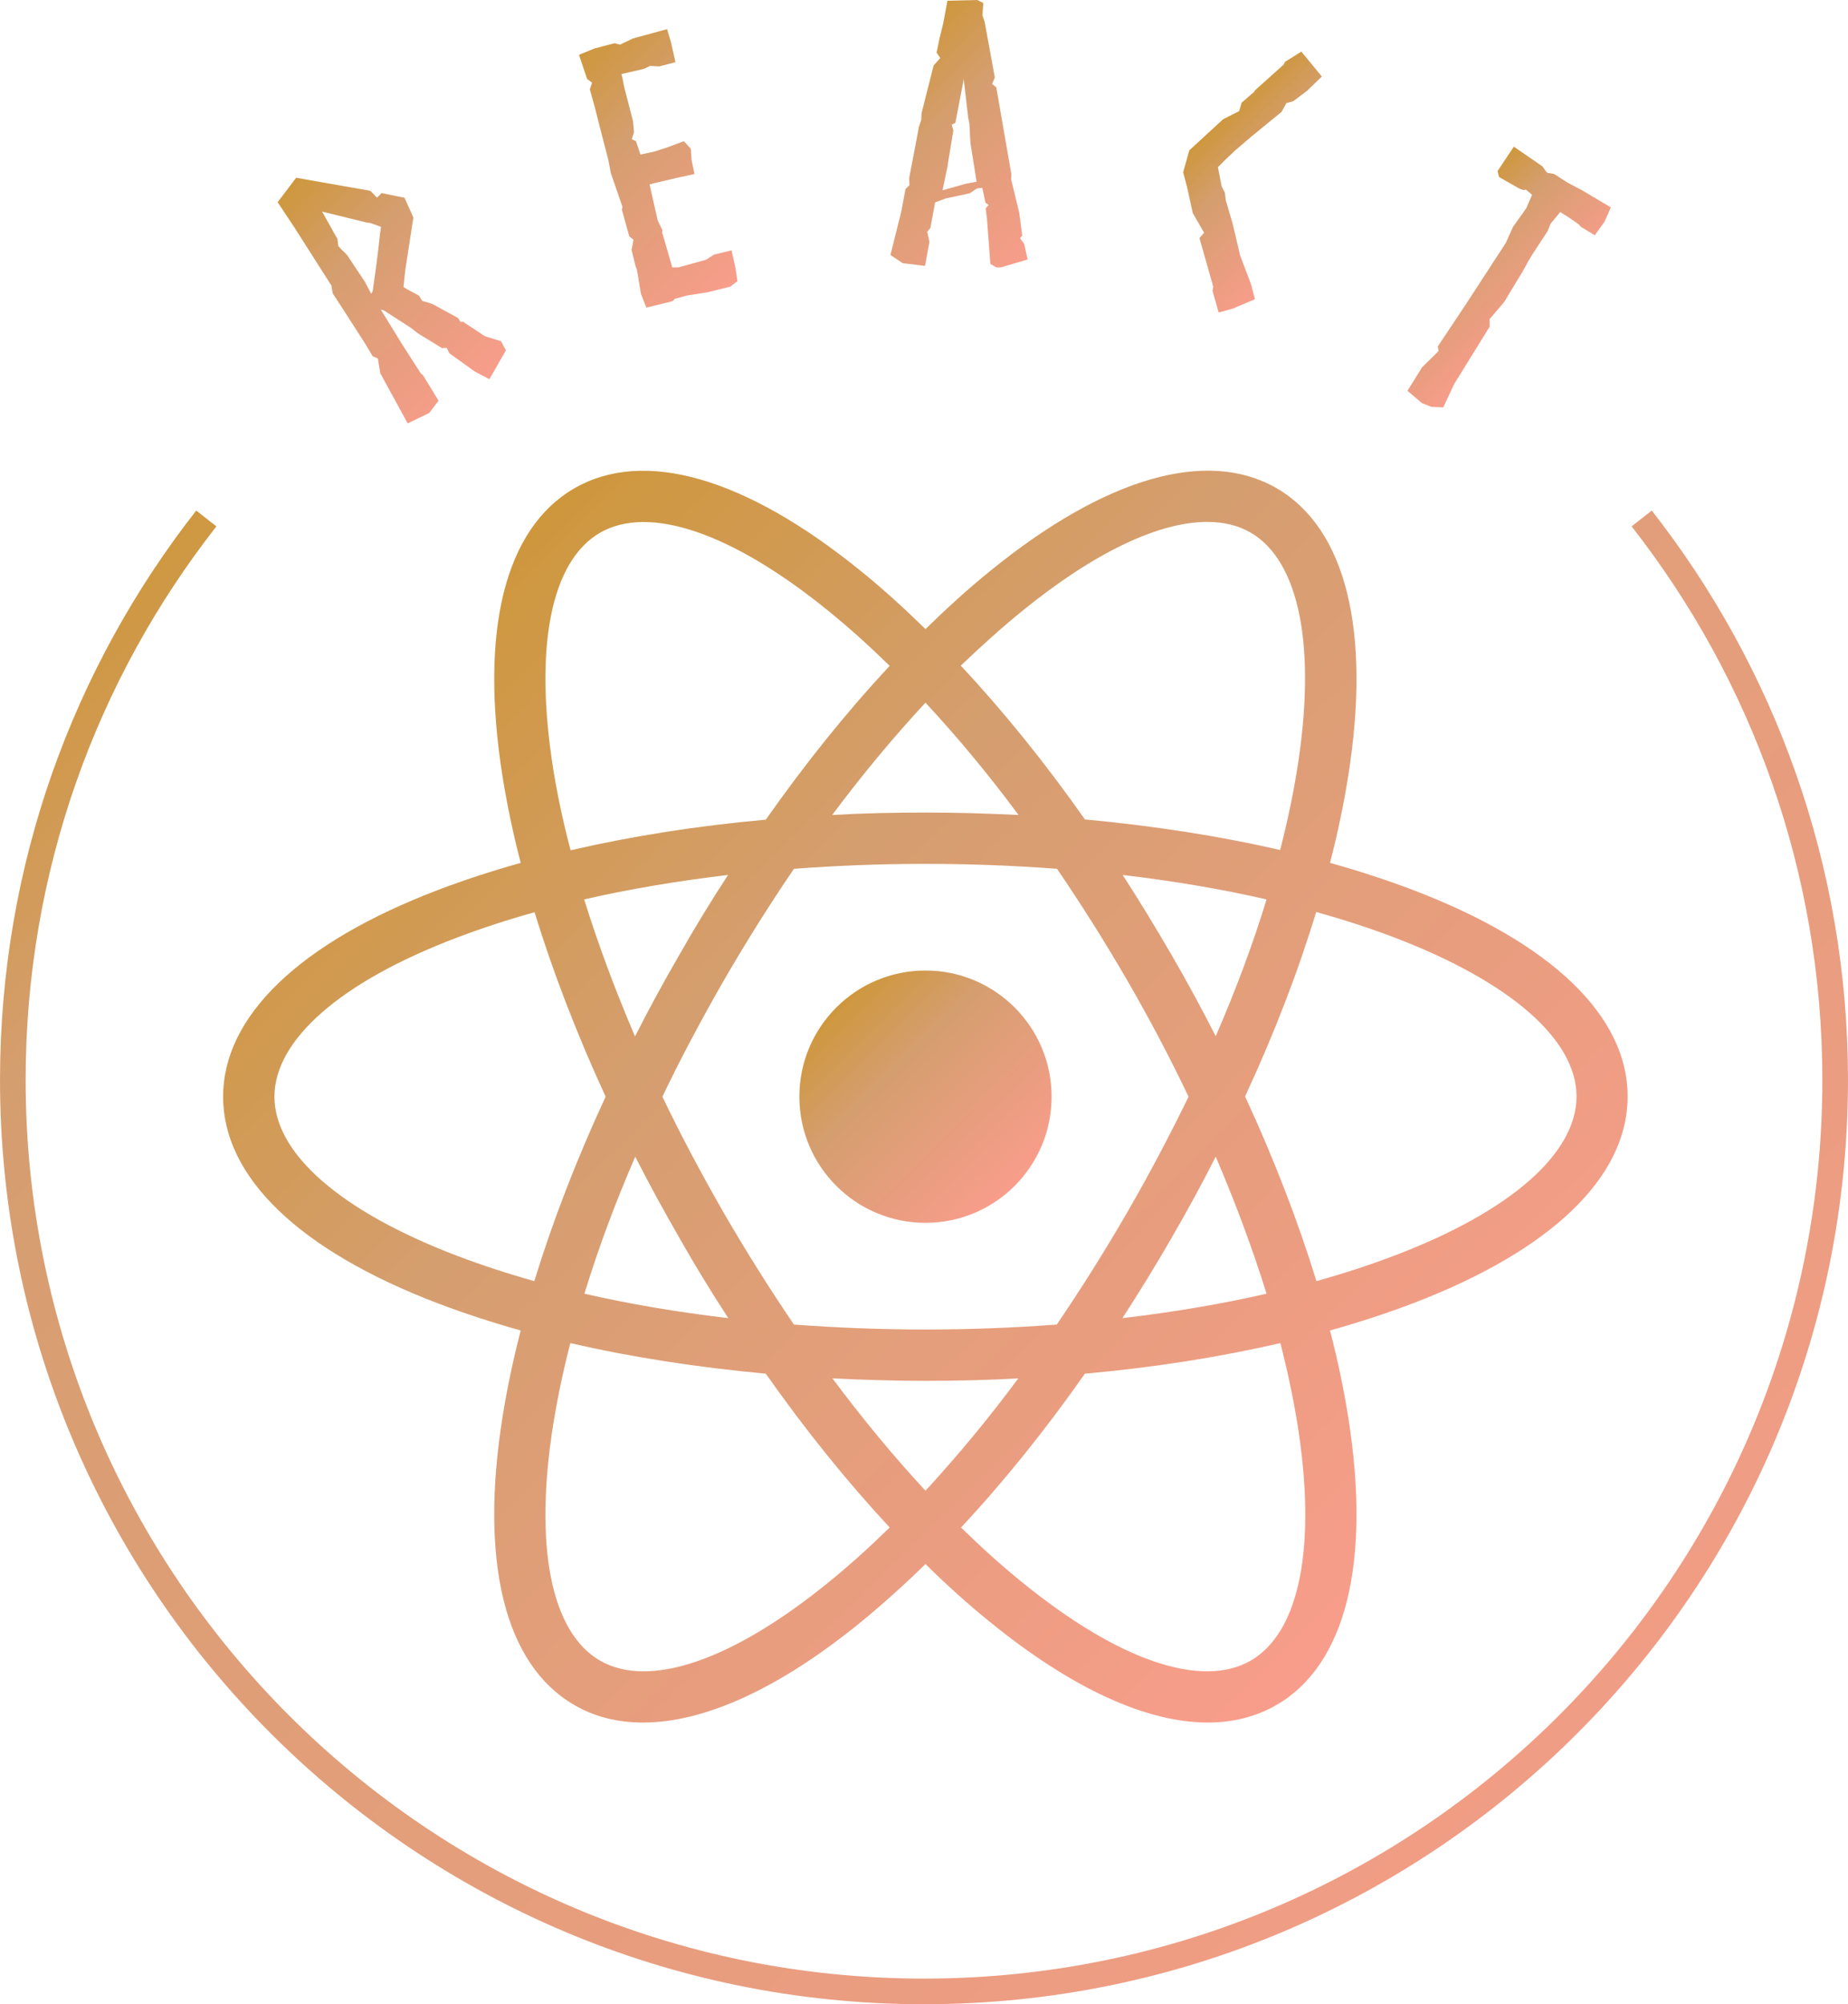 <?xml version="1.0" encoding="utf-8"?>
<!-- Generator: Adobe Illustrator 27.8.0, SVG Export Plug-In . SVG Version: 6.00 Build 0)  -->
<svg version="1.1" xmlns="http://www.w3.org/2000/svg" xmlns:xlink="http://www.w3.org/1999/xlink" x="0px" y="0px"
	 viewBox="0 0 748.8 811.8" style="enable-background:new 0 0 748.8 811.8;" xml:space="preserve">
<style type="text/css">
	.st0{display:none;fill:none;stroke:url(#SVGID_1_);stroke-width:25.962;stroke-miterlimit:41.538;}
	.st1{fill:url(#SVGID_00000169517663672973379330000001390242712119289224_);}
	.st2{fill:url(#SVGID_00000052807957946045641370000014160489916901672841_);}
	.st3{fill:url(#SVGID_00000083778692268384303350000011152473094167065260_);}
	.st4{fill:url(#SVGID_00000029740492417768560080000003543264216276972717_);}
	.st5{fill:url(#SVGID_00000094609206758226213510000009251177740219136688_);}
	.st6{fill:url(#SVGID_00000001655353437028476900000011803686480578202779_);}
	.st7{fill:url(#SVGID_00000115509902433018891890000002290801097048110523_);}
	
		.st8{fill:none;stroke:url(#SVGID_00000016759507720487437920000004843069019088010431_);stroke-width:10.385;stroke-miterlimit:41.538;}
	
		.st9{fill:none;stroke:url(#SVGID_00000161609671894208211980000018332290116223213700_);stroke-width:25.962;stroke-miterlimit:41.538;}
	.st10{fill:url(#SVGID_00000147937816174231864400000017302393230495674257_);}
	.st11{fill:url(#SVGID_00000181056951251371281580000000578253383771063715_);}
	.st12{fill:url(#SVGID_00000083074780627763123600000001155367128608414879_);}
	.st13{fill:url(#SVGID_00000057850124647291681810000012305771890849987983_);}
	.st14{fill:url(#SVGID_00000084526513928314655820000013105851183301248190_);}
	.st15{fill:url(#SVGID_00000116201544194095637060000016072814736124540045_);}
	
		.st16{fill:none;stroke:url(#SVGID_00000150080796370674568270000005060647532305302165_);stroke-width:20.769;stroke-miterlimit:41.538;}
	
		.st17{fill:none;stroke:url(#SVGID_00000131336224994468375050000013820801890863233703_);stroke-width:20.769;stroke-miterlimit:41.538;}
	
		.st18{fill:none;stroke:url(#SVGID_00000137832421386376790370000010051712823392727939_);stroke-width:20.769;stroke-miterlimit:41.538;}
	
		.st19{fill:none;stroke:url(#SVGID_00000134937623900774982530000010954941026798521779_);stroke-width:10.385;stroke-miterlimit:41.538;}
</style>
<g id="Layer_1">
	<g id="Layer_2_00000000210684635476539940000014749229483468020362_">
		
			<linearGradient id="SVGID_1_" gradientUnits="userSpaceOnUse" x1="-1378.348" y1="1002.612" x2="-1203.519" y2="825.42" gradientTransform="matrix(10.385 0 0 -10.385 13879.363 10023.209)">
			<stop  offset="0" style="stop-color:#CE973D"/>
			<stop  offset="0.34" style="stop-color:#D59E6F"/>
			<stop  offset="1" style="stop-color:#F89D8B"/>
		</linearGradient>
		<circle class="st0" cx="379.1" cy="435.8" r="519.2"/>
		<g>
			
				<linearGradient id="SVGID_00000025404755024314050960000010253805076066081671_" gradientUnits="userSpaceOnUse" x1="115.266" y1="90.524" x2="195.351" y2="170.609" gradientTransform="matrix(1 0 0 1 0 -14)">
				<stop  offset="0" style="stop-color:#CE973D"/>
				<stop  offset="0.34" style="stop-color:#D59E6F"/>
				<stop  offset="1" style="stop-color:#F89D8B"/>
			</linearGradient>
			<path style="fill:url(#SVGID_00000025404755024314050960000010253805076066081671_);" d="M196.5,136.2l-5.1-3.4l0.1,0.1l-3.9-2.6
				l-1,0.1l-1-1.6l-10.1-5.5c-1.6-0.7-2.7-0.9-4.4-1.4l-1.3-2.1c-1.6-1-4.4-2.3-6.3-3.5l0.7-6.8l0.6-3.9l1.1-7.1l1.6-10.4l-3.6-8
				l-9.3-1.9c-0.1,0.1-1.7,1.9-1.9,1.8l-2.6-2.7L120,72l-7.5,9.9l6.9,10.4l14.9,23.4l0.5,3.1l4.1,6.3l9.2,14.3l2.9,4.9l2.1,0.9l1,6
				l11.1,20.3l8.7-4.2l3.8-5l-6.3-10.3l-1-0.9l-7.8-12.2l-8.3-13.5l1.2,0.3l11,7.1l2.8,2.2l9.8,6l1.9-0.1l1.1,2.2l10.3,7.4l5.9,3.1
				l6.7-11.7l-2-3.7L196.5,136.2z M154,94.5c-0.3,3.2-1,8.9-1.4,12L151,118l-0.6,1l-2.5-4.8l-7.2-10.8l-1.1-1.2l-0.7-0.6l-1.8-1.9
				l-0.4-3l-0.7-1.2l-5.5-9.8l18.3,4.5l1.2,0.1l4.4,1.6L154,94.5z"/>
			
				<linearGradient id="SVGID_00000032639165519210275680000014708331127413841574_" gradientUnits="userSpaceOnUse" x1="227.342" y1="43.45" x2="305.292" y2="121.4" gradientTransform="matrix(1 0 0 1 0 -14)">
				<stop  offset="0" style="stop-color:#CE973D"/>
				<stop  offset="0.34" style="stop-color:#D59E6F"/>
				<stop  offset="1" style="stop-color:#F89D8B"/>
			</linearGradient>
			<polygon style="fill:url(#SVGID_00000032639165519210275680000014708331127413841574_);" points="296.4,101.4 289.4,103.1 
				286.1,105.2 274.9,108.3 273.7,108.3 272.4,108.3 268.5,94.8 268.3,94.5 268.4,93.2 266.5,89.3 263.2,74.7 265.5,74.1 274.4,72 
				281.4,70.5 280.2,64.7 279.9,60.2 277.1,57.2 270.1,59.8 264.7,61.5 259.5,62.6 257.7,57.2 256,56.4 256.9,53.5 256.5,49.1 
				252.9,35.2 252.2,31.6 251.8,30 253.1,29.7 260.9,27.9 263,26.9 263.4,26.7 267.1,26.9 273.7,25.2 271.9,17.2 270.3,11.8 
				256.4,15.6 251.2,18.1 249,17.5 241,19.6 234.6,22.2 237.9,32 239.9,33.5 239,36.2 241,43.4 243.8,54.4 246.5,64.8 247.5,70.1 
				252.2,83.7 252,85 254.1,92.6 255,95.8 256.7,97.1 255.9,101.2 257.5,107.7 258.1,109.3 259.7,119 261.9,124.6 272.5,122 
				273.5,121 278.4,119.7 286.6,118.4 295.9,116.1 298.8,113.9 298,108.5 			"/>
			
				<linearGradient id="SVGID_00000011026757721281962980000011302562378078844302_" gradientUnits="userSpaceOnUse" x1="355.767" y1="42.425" x2="424.65" y2="111.308" gradientTransform="matrix(1 0 0 1 0 -14)">
				<stop  offset="0" style="stop-color:#CE973D"/>
				<stop  offset="0.34" style="stop-color:#D59E6F"/>
				<stop  offset="1" style="stop-color:#F89D8B"/>
			</linearGradient>
			<path style="fill:url(#SVGID_00000011026757721281962980000011302562378078844302_);" d="M413.3,96.5l0.9-1.1l-1.2-9.2l-3.3-13.6
				l0.1-2l-6.1-35.2L402,34l1.1-2.6L399,9l-0.5-1.5l-0.4-1.2l0.3-5.1L396,0l-12.1,0.3l-1.7,9.1l-1.5,6.1l-1.2,5.8l1.5,2.2l-2.7,3
				l-4.9,19.4l-0.1,2.6l-1,3l-0.5,2.8l-3.4,17.8l0.1,2.9l-1.6,1.6l-1.7,9.1l-4.4,17.6l5,3.3l9,1.1l1.8-9.7l-0.9-4.1l1.3-1.6
				l1.9-10.3l2.9-1.1l1.3-0.5l9.8-2.1l3-2h0.1l2-0.2l0.3,1.2l1,4.8l1.3,0.9l-1.2,1.4l0.5,4.1l1.4,18.4l2.4,1.4h1.9l10.8-3.2
				l-1.4-6.3L413.3,96.5z M391.4,74.4l-9.5,2.7l0.2-1l2-9.4l-0.1,0.1l2.3-14l-0.7-2.3l1.5-0.7l3.4-17.7l1.8,15.5l0.5,2.6l0.4,7.6
				l2.5,15.8L391.4,74.4z"/>
			
				<linearGradient id="SVGID_00000084502626668162896620000015605144309917813381_" gradientUnits="userSpaceOnUse" x1="489.792" y1="67" x2="533.242" y2="110.45" gradientTransform="matrix(1 0 0 1 0 -14)">
				<stop  offset="0" style="stop-color:#CE973D"/>
				<stop  offset="0.34" style="stop-color:#D59E6F"/>
				<stop  offset="1" style="stop-color:#F89D8B"/>
			</linearGradient>
			<polygon style="fill:url(#SVGID_00000084502626668162896620000015605144309917813381_);" points="520.6,25.1 520.2,26.1 
				508.5,36.6 508.3,37.1 503.1,41.6 502.1,45 495.6,48.3 481.9,60.9 479.4,69.8 481,75.8 483.3,86.3 487.9,94.3 486,96.4 
				491.6,116.1 491.3,117.8 493.8,126.6 499.5,125 508.5,121.2 506.9,115.1 502.5,103.5 499.5,90.7 496.7,81.2 496.3,78 495,75.5 
				494.4,72.4 493.5,67.7 496.3,64.9 500.4,61 507.2,55.2 519.3,45.3 521.2,41.8 524,41 529.6,36.8 535.6,31 527.3,20.9 			"/>
			
				<linearGradient id="SVGID_00000025434959332345237170000012703760946944236183_" gradientUnits="userSpaceOnUse" x1="581.438" y1="105.096" x2="620.027" y2="143.685" gradientTransform="matrix(1 0 0 1 0 -14)">
				<stop  offset="0" style="stop-color:#CE973D"/>
				<stop  offset="0.34" style="stop-color:#D59E6F"/>
				<stop  offset="1" style="stop-color:#F89D8B"/>
			</linearGradient>
			<path style="fill:url(#SVGID_00000025434959332345237170000012703760946944236183_);" d="M641.1,77.1l-5.9-3.1
				c-1.7-1.1-3.3-2.1-5.1-3.3c-1-0.6-2.6-0.4-3.4-0.9l-1.7-2.4l-11.6-8l-6.6,9.9l0.6,2.4l7.7,4.4c0.4,0.2,1.2,0.6,2.2,0.9l1-0.2
				l2.5,2.1l-2.4,5.5L613,92l-2.8,6.3L594,123.2l-11.4,17.1l0.3,1.9l-6.7,6.6l-5.9,9.5l5.9,5l3.8,1.5l4.8,0.2l4.4-9.4l14.4-23.3V129
				h0.2l5.7-6.7l5.8-9.6l1.3-2.1c0.5-0.9,1.1-2.1,1.7-3c0.3-0.8,2.2-3.9,2.9-5l5.9-9l1.2-3l3.9-4.7l3.8,2.4l3.6,2.5l1,1.1l5.6,3.4
				l4-5.6l2.5-5.7L641.1,77.1z"/>
		</g>
		<g>
			
				<linearGradient id="SVGID_00000142145205733960742830000009010135003060112261_" gradientUnits="userSpaceOnUse" x1="339.101" y1="407.843" x2="410.865" y2="480.576">
				<stop  offset="0" style="stop-color:#CE973D"/>
				<stop  offset="0.34" style="stop-color:#D59E6F"/>
				<stop  offset="1" style="stop-color:#F89D8B"/>
			</linearGradient>
			<circle style="fill:url(#SVGID_00000142145205733960742830000009010135003060112261_);" cx="375" cy="444.2" r="51.1"/>
			
				<linearGradient id="SVGID_00000016769595558977108850000016622087048976969386_" gradientUnits="userSpaceOnUse" x1="180.449" y1="247.03" x2="569.491" y2="641.329">
				<stop  offset="0" style="stop-color:#CE973D"/>
				<stop  offset="0.34" style="stop-color:#D59E6F"/>
				<stop  offset="1" style="stop-color:#F89D8B"/>
			</linearGradient>
			<path style="fill:url(#SVGID_00000016769595558977108850000016622087048976969386_);" d="M572.6,360.5c-10.6-4-21.8-7.7-33.7-11
				c3.1-11.9,5.5-23.4,7.3-34.6c9.5-59.3-0.8-100.9-29-117.2c-28.2-16.2-69.4-4.3-115.9,33.5c-8.8,7.1-17.5,15-26.3,23.6
				c-8.8-8.6-17.5-16.5-26.3-23.6c-46.6-37.8-87.8-49.7-116-33.4c-28.2,16.3-38.5,57.9-29,117.2c1.8,11.1,4.2,22.7,7.3,34.5
				c-11.8,3.3-23.1,7-33.6,11c-56.1,21.4-87,51.2-87,83.7c0,32.6,30.9,62.3,87,83.7c10.5,4,21.8,7.7,33.6,11
				c-3.1,11.9-5.5,23.4-7.3,34.5c-9.5,59.3,0.8,100.9,29,117.2c8.2,4.8,17.6,7.1,27.9,7.1c24.9,0,55.2-13.8,88.1-40.6
				c8.7-7.1,17.5-15,26.3-23.6c8.7,8.6,17.5,16.5,26.3,23.6c33,26.8,63.2,40.6,88.1,40.6c10.3,0,19.6-2.4,27.8-7.1
				c28.2-16.3,38.5-57.9,29-117.2c-1.8-11.1-4.2-22.7-7.3-34.5c11.8-3.3,23.1-7,33.6-11c56.1-21.4,87-51.2,87-83.7
				C659.6,411.6,628.7,381.9,572.6,360.5z M414.3,247.4c29-23.6,55.2-36,74.8-36c6.7,0,12.6,1.4,17.6,4.3
				c19.9,11.5,26.8,46.5,18.9,95.9c-1.7,10.5-4,21.5-6.9,32.7c-24.6-5.7-51.2-9.8-79.1-12.4c-16.1-22.9-33.1-43.9-50.3-62.3
				C397.7,261.6,406,254.1,414.3,247.4z M456.6,491.3c-9.1,15.7-18.6,30.8-28.4,45.2c-17.3,1.3-35.1,2-53.2,2
				c-18.1,0-35.9-0.7-53.3-2c-9.8-14.4-19.3-29.5-28.4-45.2c-9-15.7-17.4-31.4-24.9-47.1c7.5-15.7,15.9-31.4,24.9-47.1l0,0
				c9.1-15.7,18.6-30.8,28.4-45.2c17.4-1.3,35.2-2,53.3-2c18.1,0,35.9,0.7,53.3,2c9.8,14.4,19.3,29.4,28.4,45.1
				c9.1,15.7,17.4,31.5,24.9,47.2C474,459.8,465.7,475.6,456.6,491.3z M492.6,468.5c8.1,18.9,15,37.5,20.6,55.5
				c-18.4,4.2-37.9,7.5-58.4,9.9c6.8-10.5,13.4-21.2,19.8-32.3C480.9,490.7,487,479.6,492.6,468.5z M375,603.8
				c-12.8-13.8-25.4-29-37.7-45.5c12.4,0.6,25,1,37.7,1c12.7,0,25.3-0.3,37.6-1C400.4,574.8,387.7,590,375,603.8z M295.1,533.9
				c-20.4-2.4-40-5.7-58.3-9.9c5.5-18,12.4-36.6,20.6-55.5c5.6,11.1,11.7,22.1,18,33.1C281.7,512.7,288.3,523.5,295.1,533.9z
				 M257.3,419.8c-8.1-18.9-15-37.5-20.6-55.5c18.3-4.2,37.9-7.5,58.3-9.9c-6.8,10.4-13.4,21.2-19.7,32.3
				C268.9,397.7,262.9,408.8,257.3,419.8z M375,284.6c12.8,13.8,25.5,29,37.7,45.5c-12.4-0.6-25-1-37.7-1c-12.7,0-25.3,0.3-37.8,1
				C349.5,313.6,362.2,298.4,375,284.6z M474.6,386.6c-6.4-11-12.9-21.7-19.7-32.2c20.4,2.4,40,5.7,58.3,9.9
				c-5.5,18-12.4,36.6-20.6,55.4C487,408.7,481,397.6,474.6,386.6z M224.2,311.7c-7.9-49.4-1-84.4,18.9-95.9
				c19.9-11.5,53.6,0,92.5,31.6c8.3,6.7,16.6,14.2,24.9,22.3c-17.2,18.4-34.1,39.4-50.2,62.3c-27.9,2.5-54.5,6.7-79.1,12.4
				C228.2,333.1,225.9,322.2,224.2,311.7z M184.8,508.5c-46.8-17.9-73.6-41.3-73.6-64.3c0-23,26.8-46.5,73.6-64.3
				c10-3.8,20.6-7.3,31.8-10.4c7.4,24.1,17.1,49.3,28.8,74.7c-11.8,25.4-21.5,50.6-28.9,74.7C205.4,515.8,194.8,512.3,184.8,508.5z
				 M335.6,641c-38.9,31.6-72.6,43.1-92.5,31.6c-19.9-11.5-26.8-46.5-18.9-95.9c1.7-10.5,4-21.5,6.9-32.7
				c24.6,5.7,51.2,9.8,79.2,12.4c16.1,22.9,33,43.8,50.2,62.3C352.2,626.8,343.9,634.3,335.6,641z M525.7,576.7
				c7.9,49.4,1,84.4-18.9,95.9c-19.9,11.5-53.6,0-92.5-31.6c-8.3-6.7-16.6-14.2-24.9-22.3c17.2-18.4,34.1-39.4,50.2-62.3
				c27.9-2.5,54.6-6.7,79.2-12.4C521.7,555.3,524,566.2,525.7,576.7z M565.2,508.5c-10,3.8-20.6,7.3-31.8,10.4
				c-7.4-24.1-17.1-49.3-28.9-74.8c11.8-25.4,21.5-50.6,28.8-74.7c11.2,3.1,21.9,6.6,31.9,10.4c46.8,17.9,73.6,41.3,73.6,64.3
				C638.8,467.2,612,490.7,565.2,508.5z"/>
		</g>
		
			<linearGradient id="SVGID_00000111906355394584315470000008690473143947463324_" gradientUnits="userSpaceOnUse" x1="-1326.02" y1="948.773" x2="-1263.021" y2="884.923" gradientTransform="matrix(10.385 0 0 -10.385 13879.363 10023.209)">
			<stop  offset="0" style="stop-color:#CE973D"/>
			<stop  offset="0.126" style="stop-color:#D59E6F"/>
			<stop  offset="1" style="stop-color:#F89D8B"/>
		</linearGradient>
		
			<path style="fill:none;stroke:url(#SVGID_00000111906355394584315470000008690473143947463324_);stroke-width:10.385;stroke-miterlimit:41.538;" d="
			M83.6,210C34.5,272.7,5.2,351.6,5.2,437.4c0,203.8,165.4,369.2,369.2,369.2s369.2-165.4,369.2-369.2c0-85.7-29.3-164.7-78.4-227.4
			"/>
	</g>
</g>
<g id="Layer_2">
	<g id="Layer_2_00000017497613181134787470000009082449447525868205_">
		
			<linearGradient id="SVGID_00000009564369194445895150000016188686793197035159_" gradientUnits="userSpaceOnUse" x1="-1490.158" y1="1000.424" x2="-1315.329" y2="823.233" gradientTransform="matrix(10.385 0 0 -10.385 13879.363 10023.209)">
			<stop  offset="0" style="stop-color:#CE973D"/>
			<stop  offset="0.34" style="stop-color:#D59E6F"/>
			<stop  offset="1" style="stop-color:#F89D8B"/>
		</linearGradient>
		
			<circle style="fill:none;stroke:url(#SVGID_00000009564369194445895150000016188686793197035159_);stroke-width:25.962;stroke-miterlimit:41.538;" cx="-782" cy="458.5" r="519.2"/>
		<g>
			
				<linearGradient id="SVGID_00000051345001421693736570000012357321598370880150_" gradientUnits="userSpaceOnUse" x1="-1045.835" y1="113.238" x2="-965.75" y2="193.323" gradientTransform="matrix(1 0 0 1 0 -14)">
				<stop  offset="0" style="stop-color:#CE973D"/>
				<stop  offset="0.34" style="stop-color:#D59E6F"/>
				<stop  offset="1" style="stop-color:#F89D8B"/>
			</linearGradient>
			<path style="fill:url(#SVGID_00000051345001421693736570000012357321598370880150_);" d="M-964.6,158.9l-5.1-3.4l0.1,0.1
				l-3.9-2.6l-1,0.1l-1-1.6l-10.1-5.5c-1.6-0.7-2.7-0.9-4.4-1.4l-1.3-2.1c-1.6-1-4.4-2.3-6.3-3.5l0.7-6.8l0.6-3.9l1.1-7.1l1.6-10.4
				l-3.6-8l-9.3-1.9c-0.1,0.1-1.7,1.9-1.9,1.8l-2.6-2.7l-30.1-5.3l-7.5,9.9l6.9,10.4l14.9,23.4l0.5,3.1l4.1,6.3l9.2,14.3l2.9,4.9
				l2.1,0.9l1,6l11.1,20.3l8.7-4.2l3.8-5l-6.3-10.3l-1-0.9l-7.8-12.2l-8.3-13.5l1.2,0.3l11,7.1l2.8,2.2l9.8,6l1.9-0.1l1.1,2.2
				l10.3,7.4l5.9,3.1l6.7-11.7l-2-3.7L-964.6,158.9z M-1007.1,117.2c-0.3,3.2-1,8.9-1.4,12l-1.6,11.5l-0.6,1l-2.5-4.8l-7.2-10.8
				l-1.1-1.2l-0.7-0.6l-1.8-1.9l-0.4-3l-0.7-1.2l-5.5-9.8l18.3,4.5l1.2,0.1l4.4,1.6L-1007.1,117.2z"/>
			
				<linearGradient id="SVGID_00000147913706475921708910000015886460375690766743_" gradientUnits="userSpaceOnUse" x1="-933.759" y1="66.164" x2="-855.809" y2="144.114" gradientTransform="matrix(1 0 0 1 0 -14)">
				<stop  offset="0" style="stop-color:#CE973D"/>
				<stop  offset="0.34" style="stop-color:#D59E6F"/>
				<stop  offset="1" style="stop-color:#F89D8B"/>
			</linearGradient>
			<polygon style="fill:url(#SVGID_00000147913706475921708910000015886460375690766743_);" points="-864.7,124.1 -871.7,125.8 
				-875,127.9 -886.2,131 -887.4,131 -888.7,131 -892.6,117.5 -892.8,117.2 -892.7,115.9 -894.6,112 -897.9,97.4 -895.6,96.8 
				-886.7,94.7 -879.7,93.2 -880.9,87.4 -881.2,82.9 -884,79.9 -891,82.5 -896.4,84.2 -901.6,85.3 -903.4,79.9 -905.1,79.1 
				-904.2,76.2 -904.6,71.8 -908.2,57.9 -908.9,54.3 -909.3,52.7 -908,52.4 -900.2,50.6 -898.1,49.6 -897.7,49.4 -894,49.6 
				-887.4,47.9 -889.2,39.9 -890.8,34.5 -904.7,38.3 -909.9,40.8 -912.1,40.2 -920.1,42.3 -926.5,44.9 -923.2,54.7 -921.2,56.2 
				-922.1,58.9 -920.1,66.1 -917.3,77.1 -914.6,87.5 -913.6,92.8 -908.9,106.4 -909.1,107.7 -907,115.3 -906.1,118.5 -904.4,119.8 
				-905.2,123.9 -903.6,130.4 -903,132 -901.4,141.7 -899.2,147.3 -888.6,144.7 -887.6,143.7 -882.7,142.4 -874.5,141.1 
				-865.2,138.8 -862.3,136.6 -863.1,131.2 			"/>
			
				<linearGradient id="SVGID_00000119812338200511943120000007473017175423616902_" gradientUnits="userSpaceOnUse" x1="-805.334" y1="65.139" x2="-736.451" y2="134.023" gradientTransform="matrix(1 0 0 1 0 -14)">
				<stop  offset="0" style="stop-color:#CE973D"/>
				<stop  offset="0.34" style="stop-color:#D59E6F"/>
				<stop  offset="1" style="stop-color:#F89D8B"/>
			</linearGradient>
			<path style="fill:url(#SVGID_00000119812338200511943120000007473017175423616902_);" d="M-747.8,119.2l0.9-1.1l-1.2-9.2
				l-3.3-13.6l0.1-2l-6.1-35.2l-1.7-1.4l1.1-2.6l-4.1-22.4l-0.5-1.5L-763,29l0.3-5.1l-2.4-1.2l-12.1,0.3l-1.7,9.1l-1.5,6.1l-1.2,5.8
				l1.5,2.2l-2.7,3l-4.9,19.4l-0.1,2.6l-1,3l-0.5,2.8l-3.4,17.8l0.1,2.9l-1.6,1.6l-1.7,9.1l-4.4,17.6l5,3.3l9,1.1l1.8-9.7l-0.9-4.1
				l1.3-1.6l1.9-10.3l2.9-1.1l1.3-0.5l9.8-2.1l3-2h0.1l2-0.2l0.3,1.2l1,4.8l1.3,0.9l-1.2,1.4l0.5,4.1l1.4,18.4l2.4,1.4h1.9l10.8-3.2
				l-1.4-6.3L-747.8,119.2z M-769.7,97.1l-9.5,2.7l0.2-1l2-9.4l-0.1,0.1l2.3-14l-0.7-2.3l1.5-0.7l3.4-17.7l1.8,15.5l0.5,2.6l0.4,7.6
				l2.5,15.8L-769.7,97.1z"/>
			
				<linearGradient id="SVGID_00000106826403743453599140000010872174492174074752_" gradientUnits="userSpaceOnUse" x1="-671.309" y1="89.714" x2="-627.859" y2="133.164" gradientTransform="matrix(1 0 0 1 0 -14)">
				<stop  offset="0" style="stop-color:#CE973D"/>
				<stop  offset="0.34" style="stop-color:#D59E6F"/>
				<stop  offset="1" style="stop-color:#F89D8B"/>
			</linearGradient>
			<polygon style="fill:url(#SVGID_00000106826403743453599140000010872174492174074752_);" points="-640.5,47.8 -640.9,48.8 
				-652.6,59.3 -652.8,59.8 -658,64.3 -659,67.7 -665.5,71 -679.2,83.6 -681.7,92.5 -680.1,98.5 -677.8,109 -673.2,117 
				-675.1,119.1 -669.5,138.8 -669.8,140.5 -667.3,149.3 -661.6,147.7 -652.6,143.9 -654.2,137.8 -658.6,126.2 -661.6,113.4 
				-664.4,103.9 -664.8,100.7 -666.1,98.2 -666.7,95.1 -667.6,90.4 -664.8,87.6 -660.7,83.7 -653.9,77.9 -641.8,68 -639.9,64.5 
				-637.1,63.7 -631.5,59.5 -625.5,53.7 -633.8,43.6 			"/>
			
				<linearGradient id="SVGID_00000032642127688657729790000000436383835403960713_" gradientUnits="userSpaceOnUse" x1="-579.663" y1="127.811" x2="-541.074" y2="166.399" gradientTransform="matrix(1 0 0 1 0 -14)">
				<stop  offset="0" style="stop-color:#CE973D"/>
				<stop  offset="0.34" style="stop-color:#D59E6F"/>
				<stop  offset="1" style="stop-color:#F89D8B"/>
			</linearGradient>
			<path style="fill:url(#SVGID_00000032642127688657729790000000436383835403960713_);" d="M-520,99.8l-5.9-3.1
				c-1.7-1.1-3.3-2.1-5.1-3.3c-1-0.6-2.6-0.4-3.4-0.9l-1.7-2.4l-11.6-8l-6.6,9.9l0.6,2.4l7.7,4.4c0.4,0.2,1.2,0.6,2.2,0.9l1-0.2
				l2.5,2.1l-2.4,5.5l-5.4,7.6l-2.8,6.3l-16.2,24.9l-11.4,17.1l0.3,1.9l-6.7,6.6l-5.9,9.5l5.9,5l3.8,1.5l4.8,0.2l4.4-9.4l14.4-23.3
				v-3.3h0.2l5.7-6.7l5.8-9.6l1.3-2.1c0.5-0.9,1.1-2.1,1.7-3c0.3-0.8,2.2-3.9,2.9-5l5.9-9l1.2-3l3.9-4.7l3.8,2.4l3.6,2.5l1,1.1
				l5.6,3.4l4-5.6l2.5-5.7L-520,99.8z"/>
		</g>
		<g>
			<g>
				
					<linearGradient id="SVGID_00000129895114584624804070000015961265508812317356_" gradientUnits="userSpaceOnUse" x1="-822" y1="444.557" x2="-750.237" y2="517.29" gradientTransform="matrix(1 0 0 1 0 -14)">
					<stop  offset="0" style="stop-color:#CE973D"/>
					<stop  offset="0.34" style="stop-color:#D59E6F"/>
					<stop  offset="1" style="stop-color:#F89D8B"/>
				</linearGradient>
				<path style="fill:url(#SVGID_00000129895114584624804070000015961265508812317356_);" d="M-786.1,518
					c28.2,0,51.1-22.9,51.1-51.1c0-28.2-22.9-51.1-51.1-51.1c-28.2,0-51.1,22.9-51.1,51.1C-837.2,495.1-814.4,518-786.1,518z"/>
				
					<linearGradient id="SVGID_00000020385638675275145820000016543557664600216997_" gradientUnits="userSpaceOnUse" x1="-938.476" y1="326.488" x2="-633.748" y2="635.334" gradientTransform="matrix(1 0 0 1 0 -14)">
					<stop  offset="0" style="stop-color:#CE973D"/>
					<stop  offset="0.34" style="stop-color:#D59E6F"/>
					<stop  offset="1" style="stop-color:#F89D8B"/>
				</linearGradient>
				
					<path style="fill:none;stroke:url(#SVGID_00000020385638675275145820000016543557664600216997_);stroke-width:20.769;stroke-miterlimit:41.538;" d="
					M-786.1,571.6c151.4,0,274.2-46.9,274.2-104.7s-122.7-104.7-274.2-104.7s-274.2,46.9-274.2,104.7
					C-1060.3,524.7-937.6,571.6-786.1,571.6z"/>
				
					<linearGradient id="SVGID_00000104692678197333341520000001282425222899977091_" gradientUnits="userSpaceOnUse" x1="-980.661" y1="283.75" x2="-591.615" y2="678.053" gradientTransform="matrix(1 0 0 1 0 -14)">
					<stop  offset="0" style="stop-color:#CE973D"/>
					<stop  offset="0.34" style="stop-color:#D59E6F"/>
					<stop  offset="1" style="stop-color:#F89D8B"/>
				</linearGradient>
				
					<path style="fill:none;stroke:url(#SVGID_00000104692678197333341520000001282425222899977091_);stroke-width:20.769;stroke-miterlimit:41.538;" d="
					M-876.8,519.2c75.7,131.1,177.7,214,227.7,185.1c50.1-28.9,29.3-158.6-46.4-289.8c-75.7-131.1-177.7-213.9-227.7-185
					S-952.5,388.1-876.8,519.2z"/>
				
					<linearGradient id="SVGID_00000003789642893003749020000012994515910337715370_" gradientUnits="userSpaceOnUse" x1="-880.805" y1="384.94" x2="-691.474" y2="576.829" gradientTransform="matrix(1 0 0 1 0 -14)">
					<stop  offset="0" style="stop-color:#CE973D"/>
					<stop  offset="0.34" style="stop-color:#D59E6F"/>
					<stop  offset="1" style="stop-color:#F89D8B"/>
				</linearGradient>
				
					<path style="fill:none;stroke:url(#SVGID_00000003789642893003749020000012994515910337715370_);stroke-width:20.769;stroke-miterlimit:41.538;" d="
					M-876.8,414.6c-75.7,131.1-96.5,260.8-46.4,289.7c50.1,28.9,152-54,227.7-185.1s96.5-260.9,46.4-289.8
					C-699.1,200.6-801.1,283.4-876.8,414.6z"/>
			</g>
		</g>
		
			<linearGradient id="SVGID_00000034084928550919145290000013591628673009941426_" gradientUnits="userSpaceOnUse" x1="-1437.83" y1="946.585" x2="-1374.831" y2="882.736" gradientTransform="matrix(10.385 0 0 -10.385 13879.363 10023.209)">
			<stop  offset="0" style="stop-color:#CE973D"/>
			<stop  offset="0.126" style="stop-color:#D59E6F"/>
			<stop  offset="1" style="stop-color:#F89D8B"/>
		</linearGradient>
		
			<path style="fill:none;stroke:url(#SVGID_00000034084928550919145290000013591628673009941426_);stroke-width:10.385;stroke-miterlimit:41.538;" d="
			M-1077.5,232.7c-49.1,62.7-78.4,141.6-78.4,227.4c0,203.8,165.4,369.2,369.2,369.2s369.2-165.4,369.2-369.2
			c0-85.7-29.3-164.7-78.4-227.4"/>
	</g>
	<g id="Layer_5_00000006707683327203021630000011574009962880985522_">
	</g>
</g>
</svg>
